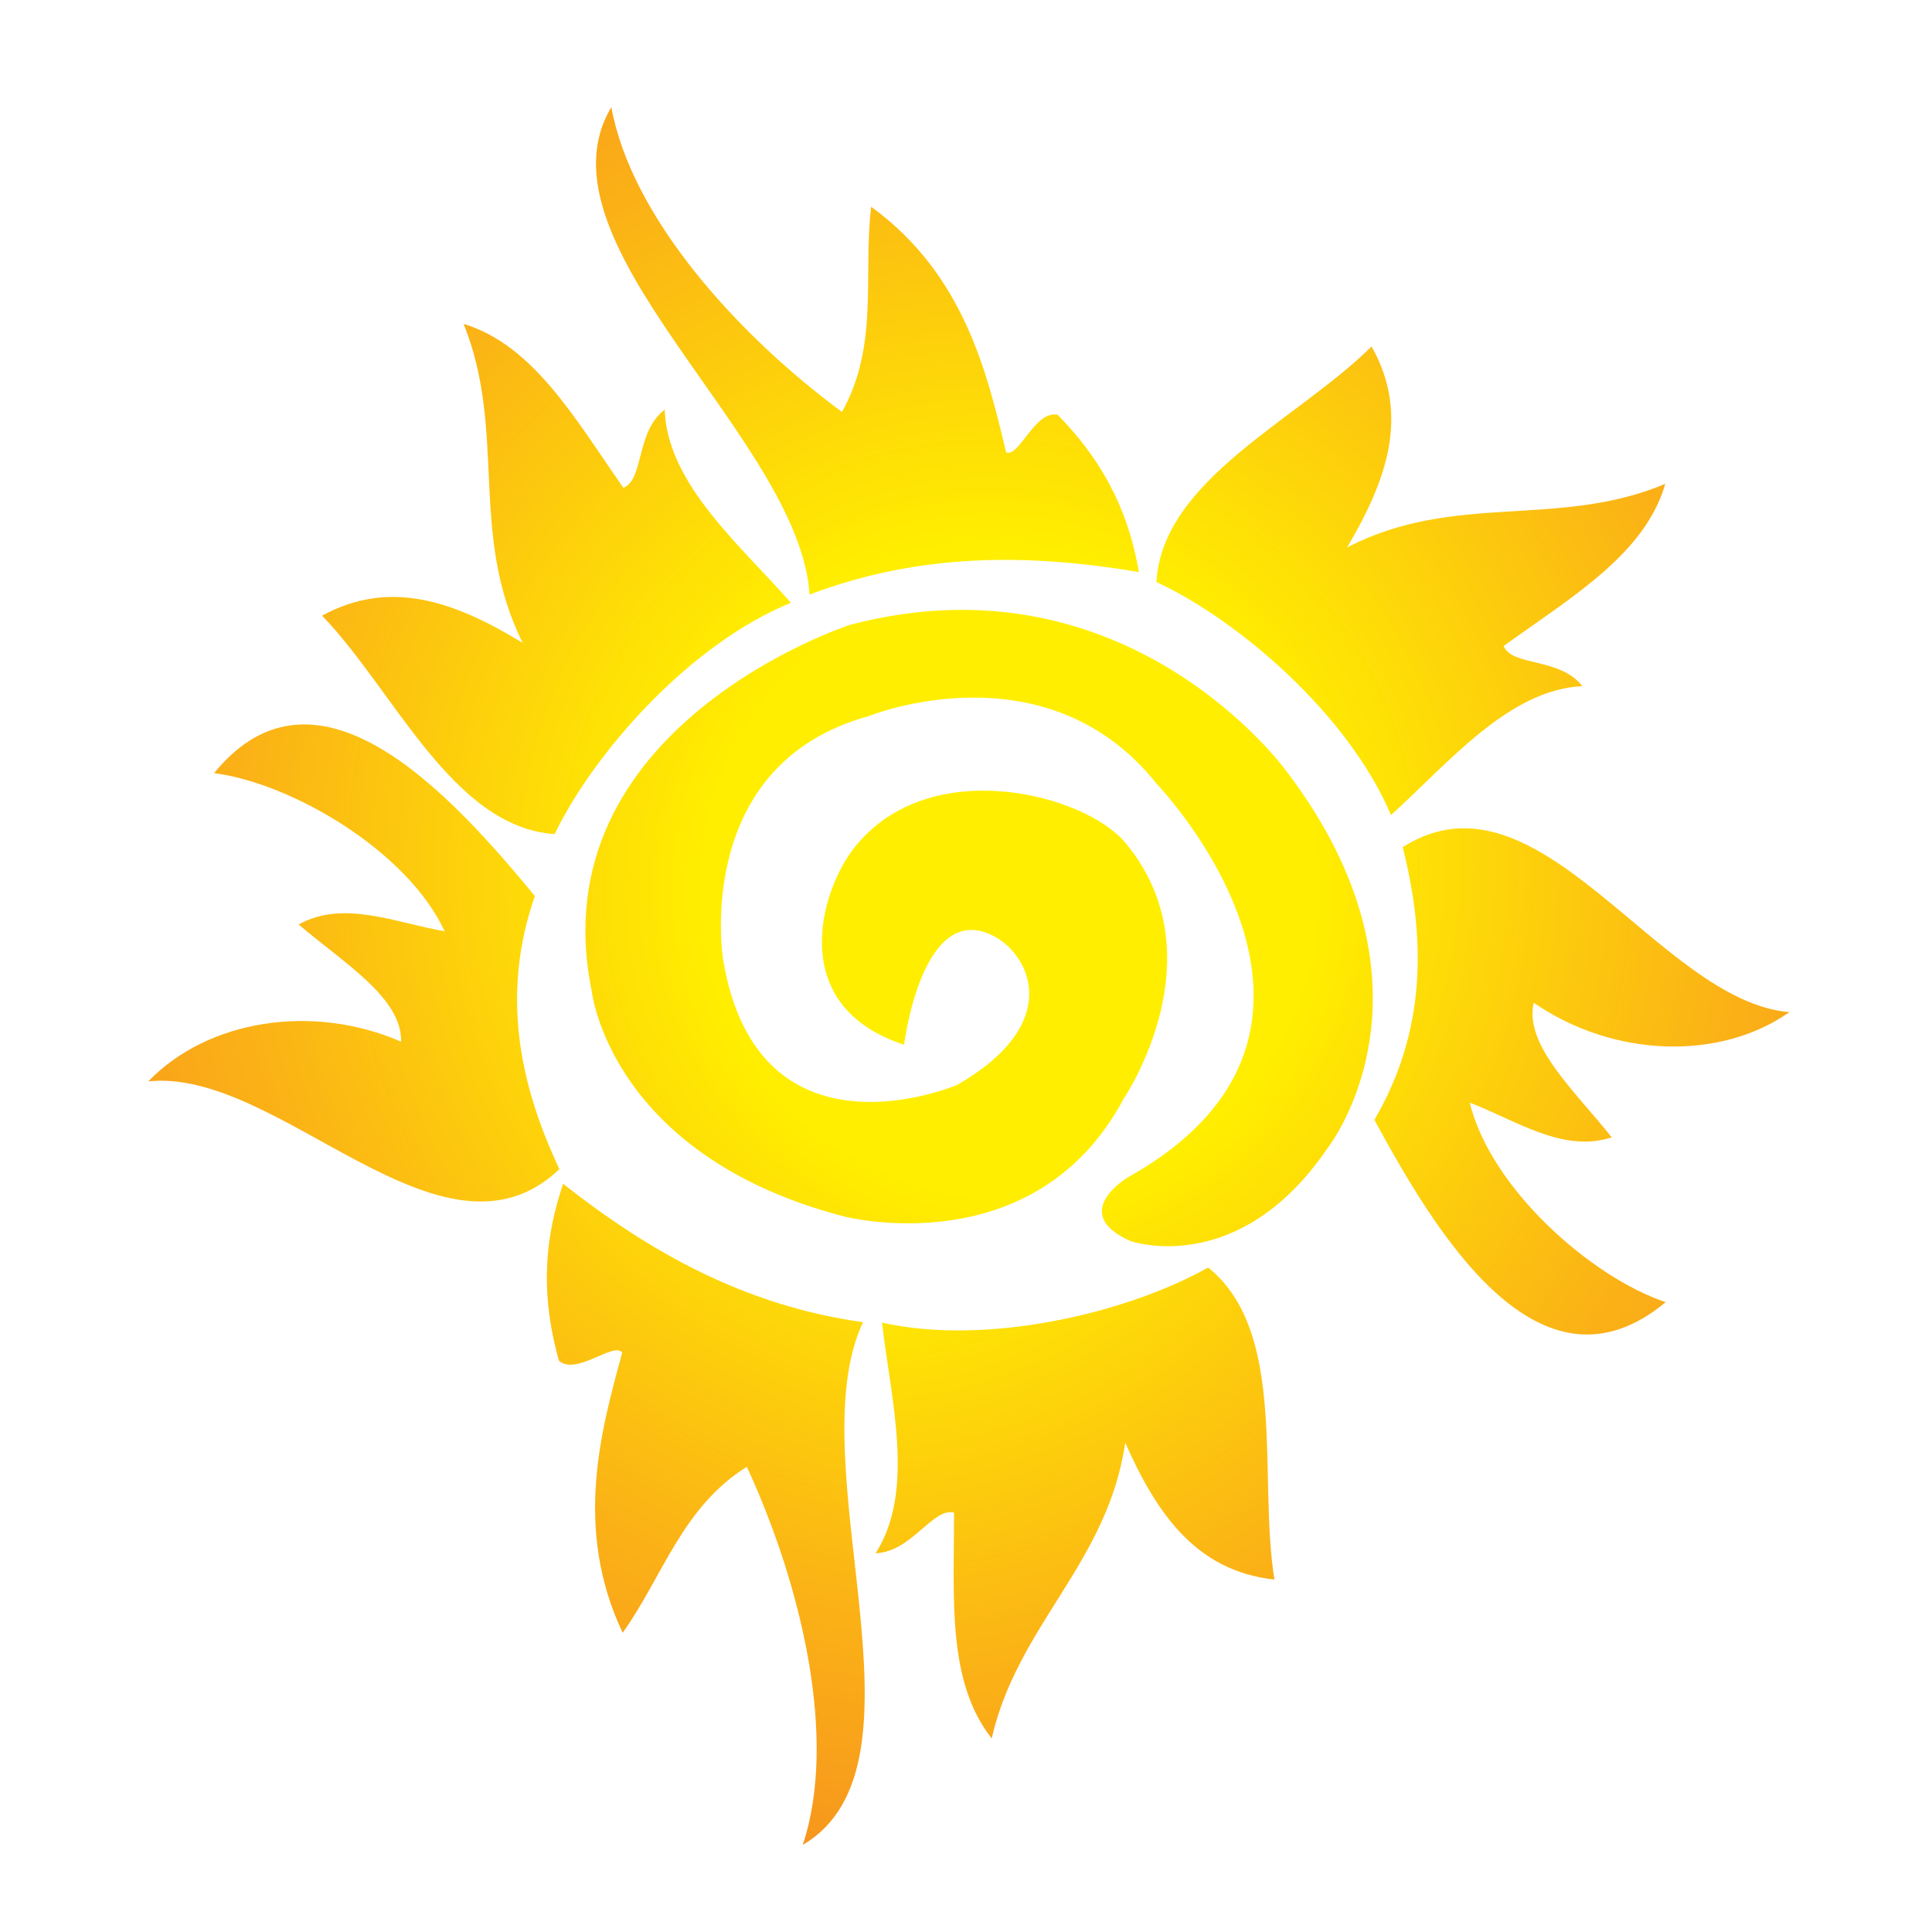 <?xml version="1.0" encoding="utf-8"?>
<!-- Generator: Adobe Illustrator 16.0.0, SVG Export Plug-In . SVG Version: 6.00 Build 0)  -->
<!DOCTYPE svg PUBLIC "-//W3C//DTD SVG 1.1//EN" "http://www.w3.org/Graphics/SVG/1.1/DTD/svg11.dtd">
<svg xmlns="http://www.w3.org/2000/svg" xmlns:xlink="http://www.w3.org/1999/xlink" version="1.1" id="Layer_1" x="0px" y="0px" width="100px" height="100px" viewBox="0 0 100 100" enable-background="new 0 0 100 100" xml:space="preserve">

<g>
	
		<radialGradient id="SVGID_13_" cx="1043.602" cy="-4447.222" r="108.96" gradientTransform="matrix(0.668 0.745 -0.745 0.668 -3959.108 2238.248)" gradientUnits="userSpaceOnUse">
		<stop offset="0.154" style="stop-color:#FFEE00"/>
		<stop offset="0.356" style="stop-color:#FBB216"/>
		<stop offset="0.491" style="stop-color:#F6921E"/>
		<stop offset="0.654" style="stop-color:#C1481E"/>
		<stop offset="0.776" style="stop-color:#802B02"/>
		<stop offset="0.885" style="stop-color:#470500"/>
		<stop offset="0.952" style="stop-color:#300000"/>
	</radialGradient>
	<path fill-rule="evenodd" clip-rule="evenodd" fill="url(#SVGID_13_)" d="M59.856,30.124c4.35,2.032,9.975,6.93,12.14,12.064   c2.976-2.689,6.078-6.485,9.907-6.674c-1.165-1.494-3.658-1.013-4.075-2.081c3.599-2.58,7.321-4.776,8.367-8.389   c-5.555,2.336-10.88,0.401-16.468,3.291c1.992-3.382,3.294-6.802,1.265-10.403C67.185,21.72,60.158,24.816,59.856,30.124z"/>
	
		<radialGradient id="SVGID_14_" cx="1043.604" cy="-4447.22" r="108.97" gradientTransform="matrix(0.668 0.745 -0.745 0.668 -3959.108 2238.248)" gradientUnits="userSpaceOnUse">
		<stop offset="0.154" style="stop-color:#FFEE00"/>
		<stop offset="0.356" style="stop-color:#FBB216"/>
		<stop offset="0.491" style="stop-color:#F6921E"/>
		<stop offset="0.654" style="stop-color:#C1481E"/>
		<stop offset="0.776" style="stop-color:#802B02"/>
		<stop offset="0.885" style="stop-color:#470500"/>
		<stop offset="0.952" style="stop-color:#300000"/>
	</radialGradient>
	<path fill-rule="evenodd" clip-rule="evenodd" fill="url(#SVGID_14_)" d="M28.705,43.174c2.096-4.319,7.066-9.875,12.234-11.973   c-2.646-3.009-6.403-6.164-6.534-9.996c-1.511,1.143-1.064,3.644-2.142,4.042c-2.524-3.628-4.669-7.389-8.267-8.484   c2.257,5.588,0.246,10.884,3.06,16.512c-3.358-2.035-6.756-3.389-10.385-1.409C20.404,35.728,23.399,42.8,28.705,43.174z"/>
	
		<radialGradient id="SVGID_15_" cx="-8510.762" cy="646.524" r="108.971" gradientTransform="matrix(-0.123 -0.992 0.992 -0.123 -1644.161 -8314.883)" gradientUnits="userSpaceOnUse">
		<stop offset="0.154" style="stop-color:#FFEE00"/>
		<stop offset="0.356" style="stop-color:#FBB216"/>
		<stop offset="0.491" style="stop-color:#F6921E"/>
		<stop offset="0.654" style="stop-color:#C1481E"/>
		<stop offset="0.776" style="stop-color:#802B02"/>
		<stop offset="0.885" style="stop-color:#470500"/>
		<stop offset="0.952" style="stop-color:#300000"/>
	</radialGradient>
	<path fill-rule="evenodd" clip-rule="evenodd" fill="url(#SVGID_15_)" d="M62.533,65.607c-4.183,2.352-11.438,4.075-16.88,2.851   c0.457,3.98,1.741,8.714-0.333,11.938c1.892-0.076,2.954-2.387,4.063-2.102c0,4.426-0.377,8.733,1.947,11.689   c1.338-5.88,6.011-9.083,6.911-15.311c1.594,3.588,3.613,6.639,7.724,7.086C65.104,76.458,66.676,68.94,62.533,65.607z"/>
	
		<radialGradient id="SVGID_16_" cx="1043.599" cy="-4447.222" r="108.974" gradientTransform="matrix(0.668 0.745 -0.745 0.668 -3959.108 2238.248)" gradientUnits="userSpaceOnUse">
		<stop offset="0.154" style="stop-color:#FFEE00"/>
		<stop offset="0.356" style="stop-color:#FBB216"/>
		<stop offset="0.491" style="stop-color:#F6921E"/>
		<stop offset="0.654" style="stop-color:#C1481E"/>
		<stop offset="0.776" style="stop-color:#802B02"/>
		<stop offset="0.885" style="stop-color:#470500"/>
		<stop offset="0.952" style="stop-color:#300000"/>
	</radialGradient>
	<path fill-rule="evenodd" clip-rule="evenodd" fill="url(#SVGID_16_)" d="M76.072,57.072c2.434,0.933,4.825,2.619,7.35,1.798   c-1.856-2.353-4.538-4.747-4.039-6.969c4.111,2.832,9.604,3.031,13.237,0.488c-6.795-0.577-12.943-13.031-20.016-8.541   c1.21,4.8,1.21,9.532-1.466,14.117c3.139,5.779,8.529,14.884,15.075,9.434C82.375,66.114,77.167,61.537,76.072,57.072z"/>
	
		<radialGradient id="SVGID_17_" cx="420.447" cy="-6180.506" r="103.197" gradientTransform="matrix(0.395 0.919 -0.919 0.395 -5793.697 2100.95)" gradientUnits="userSpaceOnUse">
		<stop offset="0.154" style="stop-color:#FFEE00"/>
		<stop offset="0.356" style="stop-color:#FBB216"/>
		<stop offset="0.491" style="stop-color:#F6921E"/>
		<stop offset="0.654" style="stop-color:#C1481E"/>
		<stop offset="0.776" style="stop-color:#802B02"/>
		<stop offset="0.885" style="stop-color:#470500"/>
		<stop offset="0.952" style="stop-color:#300000"/>
	</radialGradient>
	<path fill-rule="evenodd" clip-rule="evenodd" fill="url(#SVGID_17_)" d="M59.875,40.579c0,0,12.23,12.704-1.519,20.371   c0,0-3.072,1.845,0.146,3.283c0,0,5.582,1.982,10.202-4.791c0,0,6.501-8.184-2.117-19.525c0,0-8.188-11.371-22.595-7.575   c0,0-16.164,5.253-13.366,18.948c0,0,0.909,8.486,13.025,11.665c0,0,9.896,2.602,14.521-6.105c0,0,4.988-7.348,0.073-13.234   c-2.114-2.534-10.196-4.633-14.044,0.283c-1.761,2.248-3.507,8.191,2.595,10.177c0,0,0.95-7.708,4.746-5.566   c1.798,1.016,3.479,4.496-2.005,7.647c0,0-10.299,4.401-12.11-6.494c0,0-1.636-10.075,7.539-12.597   C44.967,37.065,54.135,33.342,59.875,40.579z"/>
	
		<radialGradient id="SVGID_18_" cx="1043.604" cy="-4447.222" r="108.968" gradientTransform="matrix(0.668 0.745 -0.745 0.668 -3959.108 2238.248)" gradientUnits="userSpaceOnUse">
		<stop offset="0.154" style="stop-color:#FFEE00"/>
		<stop offset="0.356" style="stop-color:#FBB216"/>
		<stop offset="0.491" style="stop-color:#F6921E"/>
		<stop offset="0.654" style="stop-color:#C1481E"/>
		<stop offset="0.776" style="stop-color:#802B02"/>
		<stop offset="0.885" style="stop-color:#470500"/>
		<stop offset="0.952" style="stop-color:#300000"/>
	</radialGradient>
	<path fill-rule="evenodd" clip-rule="evenodd" fill="url(#SVGID_18_)" d="M27.686,46.38c-4.189-5.068-11.222-12.971-16.605-6.364   c4.015,0.523,10.001,4.018,11.936,8.188c-2.568-0.447-5.238-1.643-7.559-0.353c2.272,1.95,5.362,3.787,5.302,6.066   c-4.578-1.996-10.008-1.135-13.086,2.056c6.78-0.736,15.204,10.309,21.281,4.544C26.849,56.041,25.937,51.396,27.686,46.38z"/>
	
		<radialGradient id="SVGID_19_" cx="1043.602" cy="-4447.221" r="108.967" gradientTransform="matrix(0.668 0.745 -0.745 0.668 -3959.108 2238.248)" gradientUnits="userSpaceOnUse">
		<stop offset="0.154" style="stop-color:#FFEE00"/>
		<stop offset="0.356" style="stop-color:#FBB216"/>
		<stop offset="0.491" style="stop-color:#F6921E"/>
		<stop offset="0.654" style="stop-color:#C1481E"/>
		<stop offset="0.776" style="stop-color:#802B02"/>
		<stop offset="0.885" style="stop-color:#470500"/>
		<stop offset="0.952" style="stop-color:#300000"/>
	</radialGradient>
	<path fill-rule="evenodd" clip-rule="evenodd" fill="url(#SVGID_19_)" d="M58.952,29.61c-0.474-2.665-1.487-5.356-4.209-8.143   c-1.177-0.243-1.989,2.218-2.665,1.95c-0.977-4.058-2.153-9.202-6.987-12.715c-0.429,3.546,0.426,7.16-1.512,10.622   c-5.523-4.091-10.914-10.147-11.936-15.778c-4.222,7.066,9.74,17.132,10.26,25.229C47.686,28.582,53.344,28.664,58.952,29.61z"/>
	
		<radialGradient id="SVGID_20_" cx="1043.604" cy="-4447.225" r="108.967" gradientTransform="matrix(0.668 0.745 -0.745 0.668 -3959.108 2238.248)" gradientUnits="userSpaceOnUse">
		<stop offset="0.154" style="stop-color:#FFEE00"/>
		<stop offset="0.356" style="stop-color:#FBB216"/>
		<stop offset="0.491" style="stop-color:#F6921E"/>
		<stop offset="0.654" style="stop-color:#C1481E"/>
		<stop offset="0.776" style="stop-color:#802B02"/>
		<stop offset="0.885" style="stop-color:#470500"/>
		<stop offset="0.952" style="stop-color:#300000"/>
	</radialGradient>
	<path fill-rule="evenodd" clip-rule="evenodd" fill="url(#SVGID_20_)" d="M44.668,68.436c-6.126-0.852-11.054-3.641-15.52-7.162   c-0.864,2.561-1.265,5.411-0.216,9.162c0.916,0.778,2.808-0.992,3.276-0.434c-1.095,4.027-2.534,9.108,0.021,14.511   c2.077-2.906,3.063-6.486,6.427-8.593c2.878,6.241,4.7,14.141,2.896,19.57C48.647,91.323,41.234,75.791,44.668,68.436z"/>
</g>
</svg>
